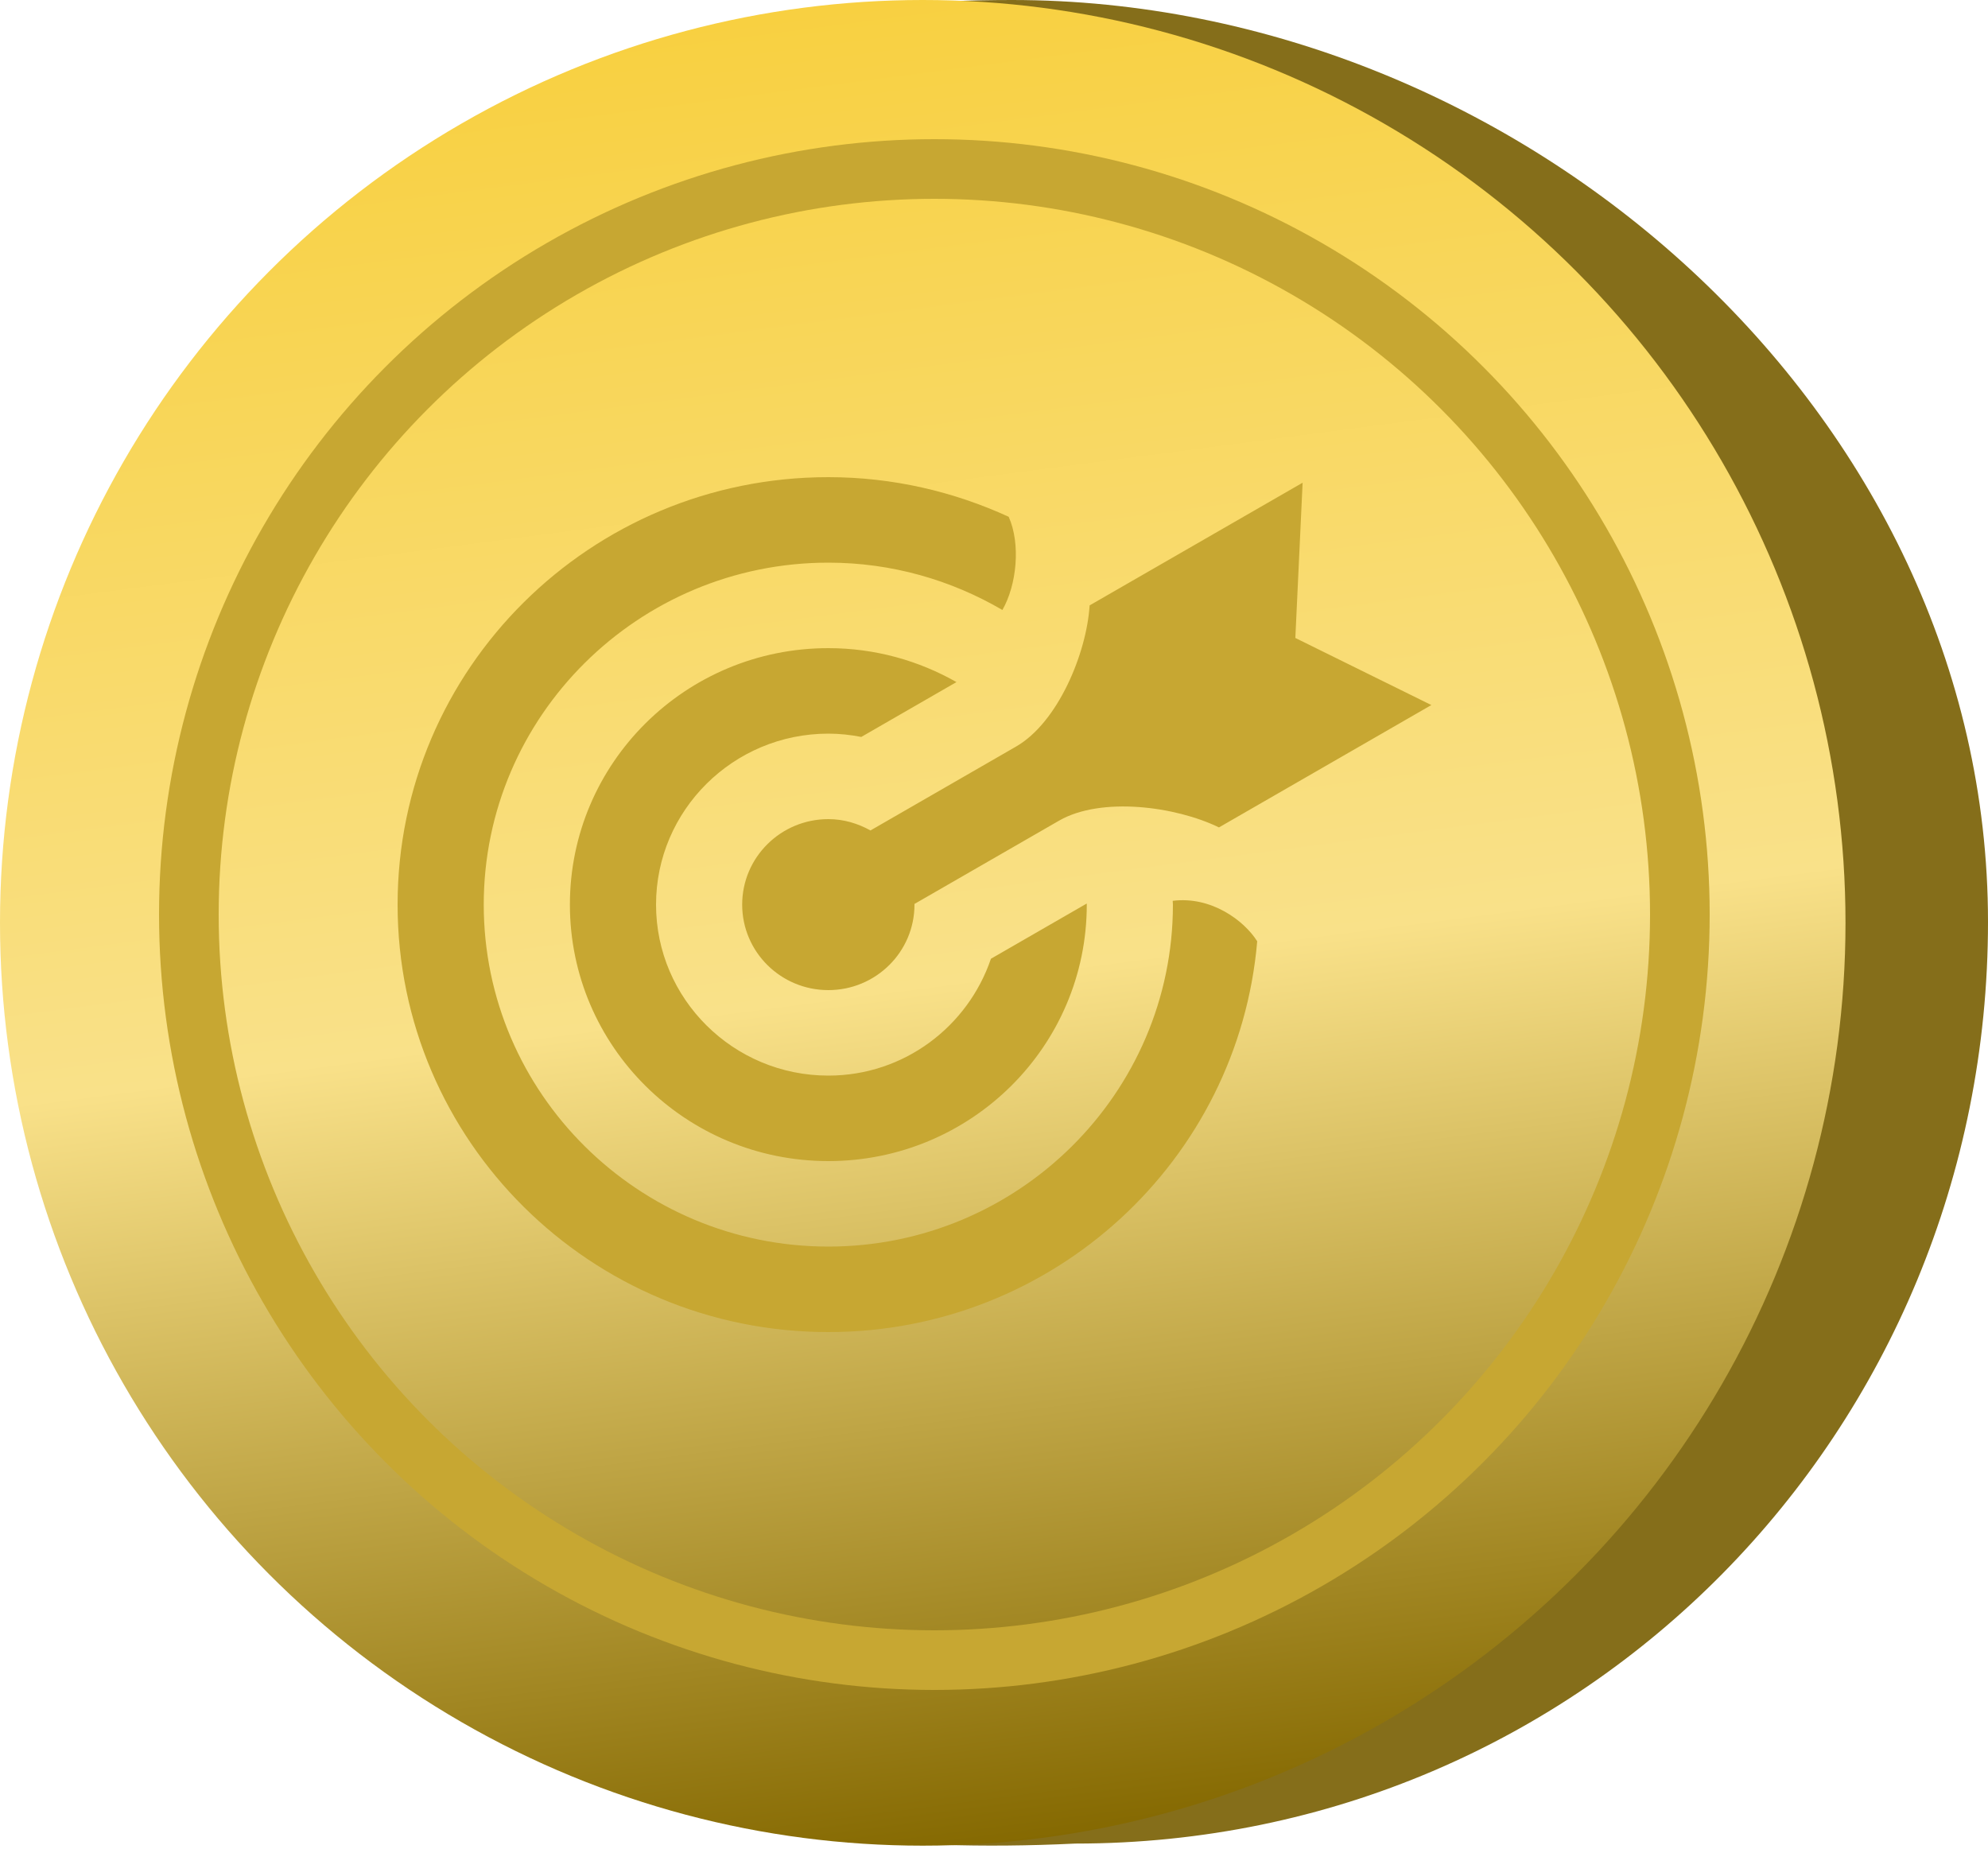 <svg width="100" height="93" viewBox="0 0 100 93" fill="none" xmlns="http://www.w3.org/2000/svg">
<path d="M100 46.364C100 71.97 79.697 92.727 54.091 92.727C16.364 94.545 7.273 71.97 7.273 46.364C7.273 20.758 17.727 0 50.909 0C76.515 0 100 20.758 100 46.364Z" fill="#856E1A"/>
<circle cx="46.416" cy="46.416" r="46.416" fill="url(#paint0_linear_9_69)"/>
<path d="M33 45.5C33 50.243 36.887 54.1 41.667 54.1C45.482 54.1 48.691 51.625 49.846 48.222L54.664 45.446L54.667 45.5C54.667 52.625 48.847 58.4 41.667 58.4C34.486 58.4 28.667 52.625 28.667 45.5C28.667 38.375 34.486 32.6 41.667 32.6C44.015 32.6 46.212 33.228 48.112 34.307L43.324 37.066C42.787 36.962 42.234 36.9 41.667 36.9C36.887 36.9 33 40.757 33 45.5ZM41.667 41.2C39.273 41.2 37.333 43.126 37.333 45.5C37.333 47.874 39.273 49.8 41.667 49.8C44.061 49.8 46 47.874 46 45.5L45.996 45.468L53.276 41.275C55.39 40.06 59.134 40.553 61.316 41.617L72 35.462L65.158 32.088L65.524 24.279L54.81 30.45C54.658 32.86 53.219 36.332 51.115 37.547L43.786 41.77C43.157 41.419 42.44 41.2 41.667 41.2ZM58.989 45.309L59 45.5C59 54.984 51.224 62.7 41.667 62.7C32.109 62.7 24.333 54.984 24.333 45.5C24.333 36.016 32.109 28.3 41.667 28.3C44.862 28.3 47.848 29.177 50.422 30.68C51.146 29.42 51.349 27.36 50.739 25.993C47.976 24.727 44.91 24 41.667 24C29.7 24 20 33.626 20 45.5C20 57.374 29.7 67 41.667 67C53.005 67 62.295 58.355 63.24 47.345C62.588 46.306 60.931 45.064 58.989 45.309Z" fill="#C7A732"/>
<circle cx="47" cy="46" r="37.5" stroke="#C7A732" stroke-width="3"/>
<defs>
<linearGradient id="paint0_linear_9_69" x1="40.497" y1="5.8165e-08" x2="52.647" y2="92.832" gradientUnits="userSpaceOnUse">
<stop stop-color="#F8D040"/>
<stop offset="0.533" stop-color="#F9E189"/>
<stop offset="1" stop-color="#846800"/>
</linearGradient>
</defs>
</svg>
